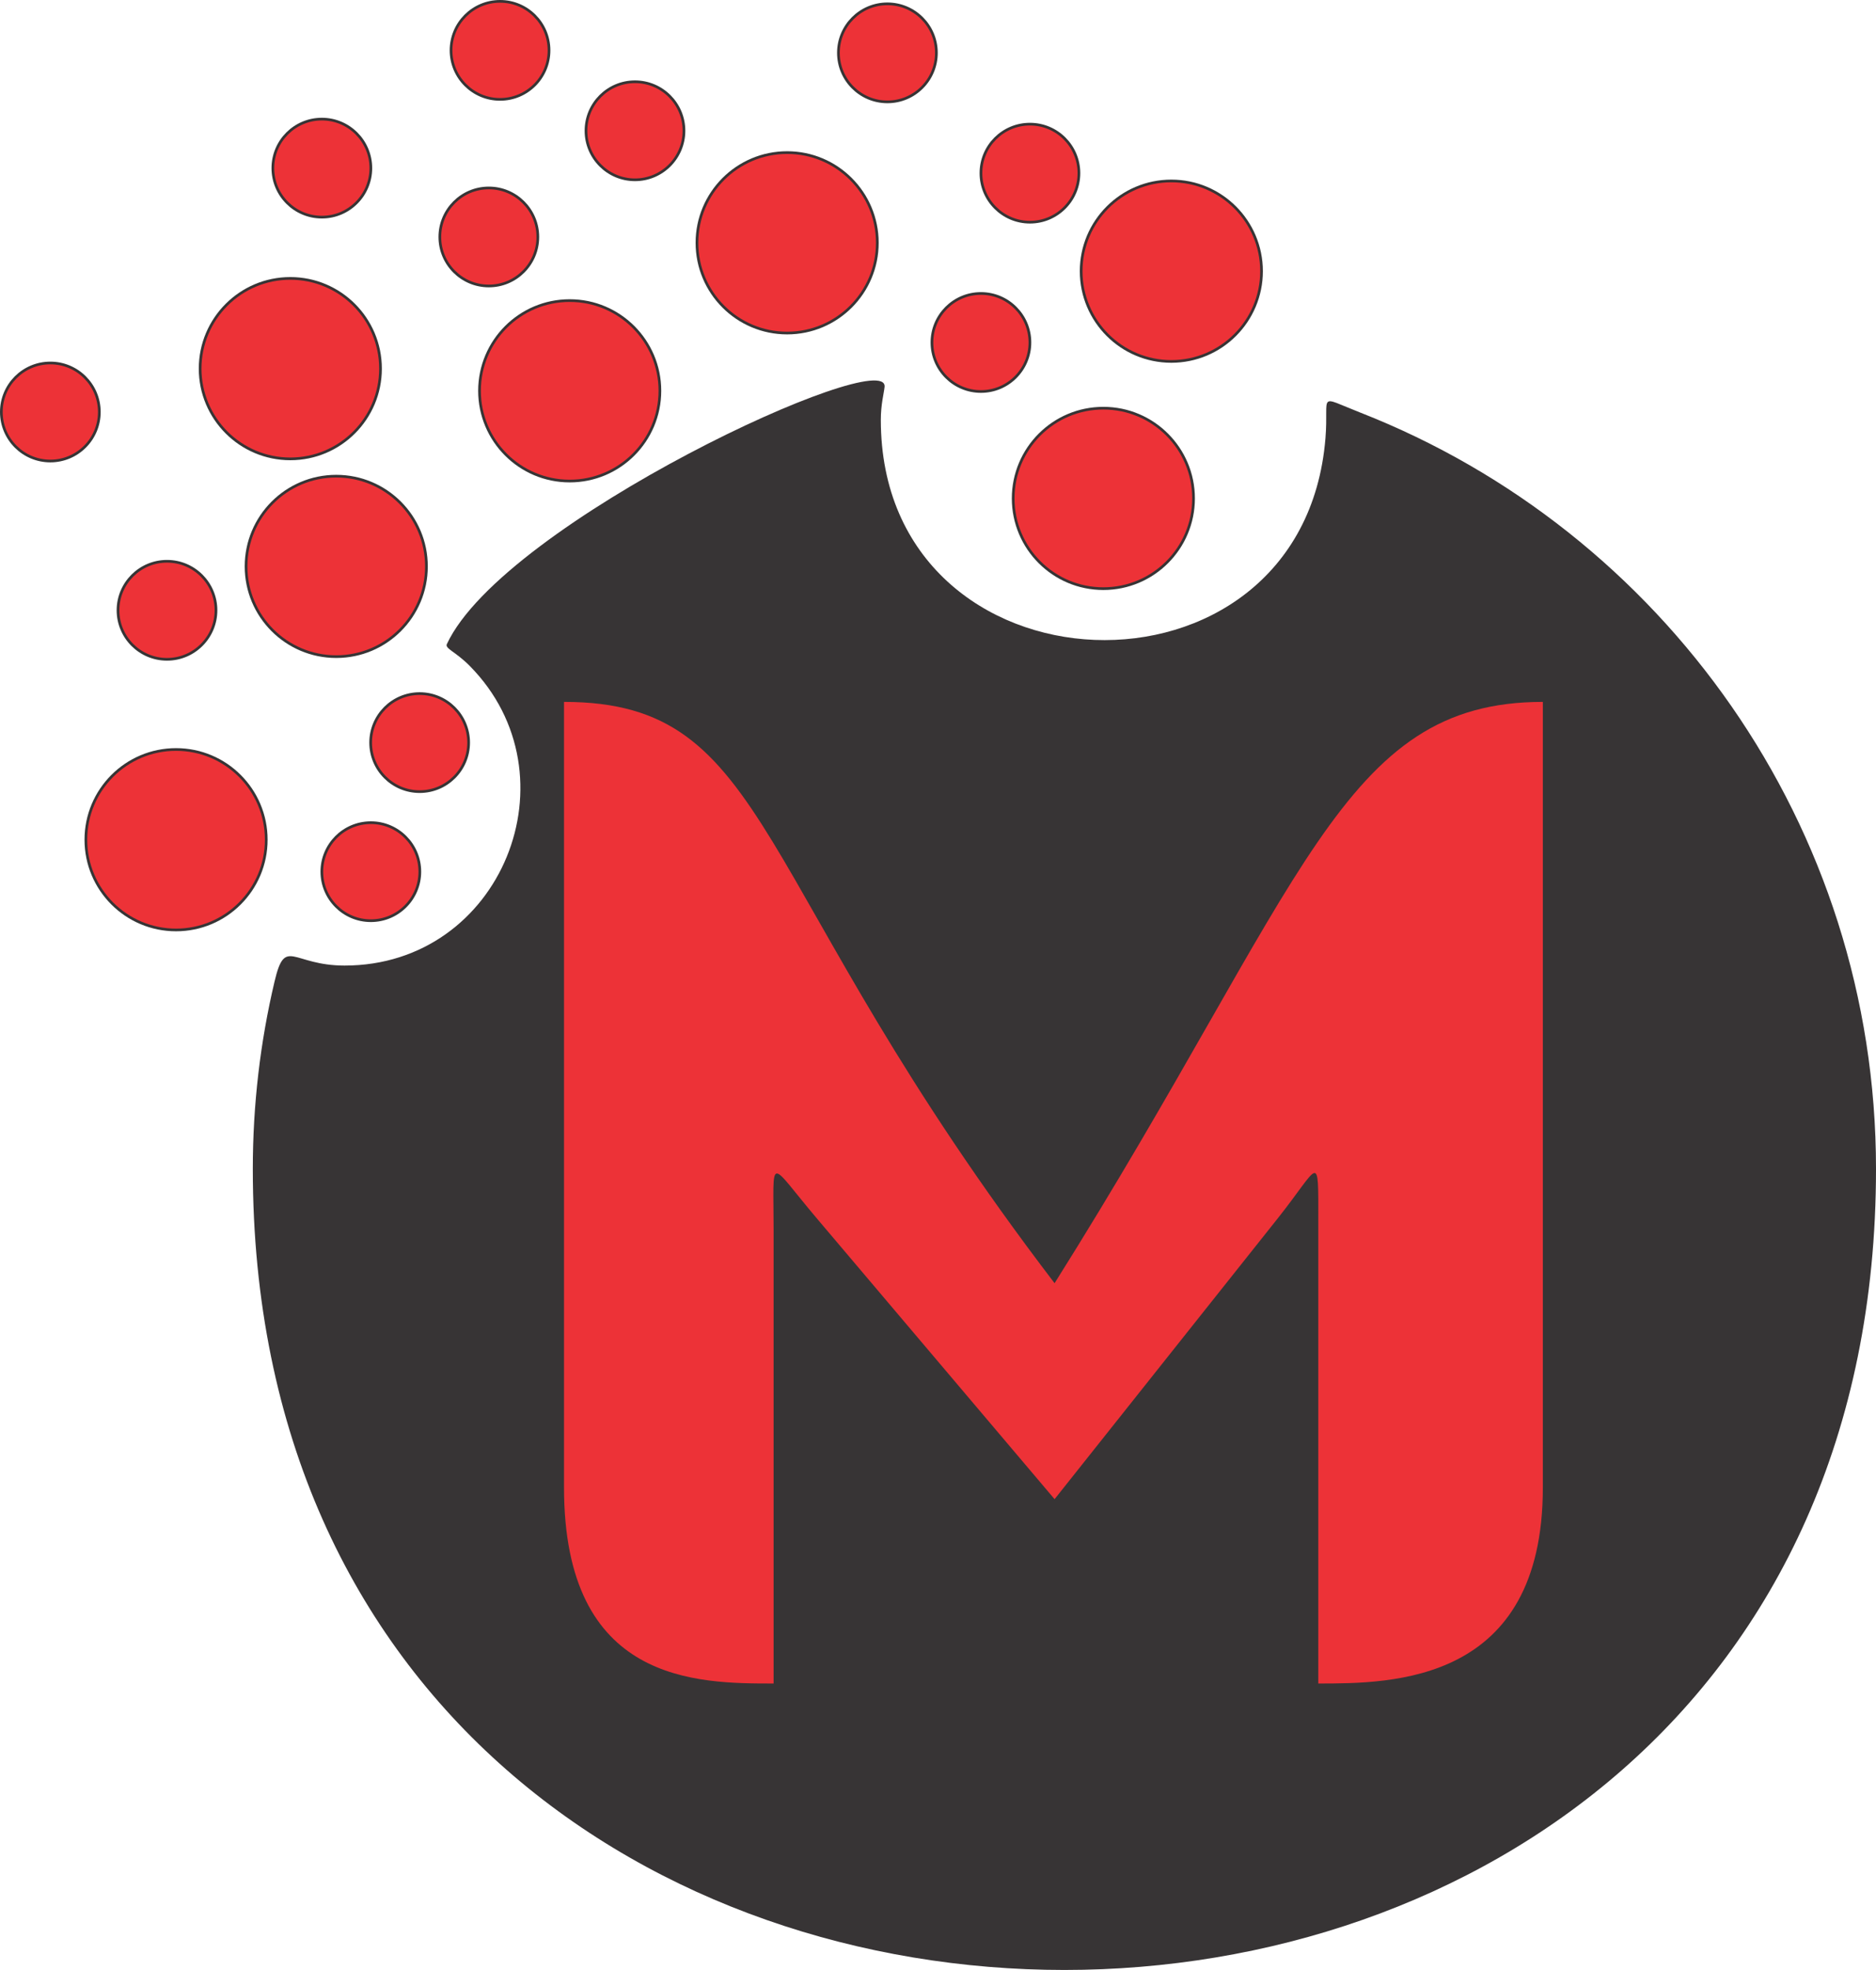 <?xml version="1.0" encoding="UTF-8"?>
<!DOCTYPE svg PUBLIC "-//W3C//DTD SVG 1.1//EN" "http://www.w3.org/Graphics/SVG/1.1/DTD/svg11.dtd">
<!-- Creator: CorelDRAW 2019 (64-Bit) -->
<svg xmlns="http://www.w3.org/2000/svg" xml:space="preserve" width="139.585mm" height="146.506mm" version="1.1" style="shape-rendering:geometricPrecision; text-rendering:geometricPrecision; image-rendering:optimizeQuality; fill-rule:evenodd; clip-rule:evenodd"
viewBox="0 0 2770.9 2908.29"
 xmlns:xlink="http://www.w3.org/1999/xlink">
 <defs>
  <style type="text/css">
   <![CDATA[
    .str0 {stroke:#373435;stroke-width:3.97;stroke-miterlimit:22.926}
    .fil0 {fill:#373435}
    .fil1 {fill:#ED3237}
   ]]>
  </style>
 </defs>
 <g id="Capa_x0020_1">
  <g id="_2728511060976">
   <path class="fil0" d="M2009.37 609.17c445.83,174.71 761.54,608.74 761.54,1116.51 0,1576.81 -2397.5,1576.81 -2397.5,0 0,-95.21 11.1,-187.82 32.1,-276.62 15.82,-67.01 25.7,-23.58 103.41,-23.58 232.48,0 344.8,-280.73 184.74,-442.53 -20.56,-20.8 -36.73,-25.4 -33.66,-32.01 83.94,-180.45 653.16,-442.71 646.53,-379.67 -1.02,9.72 -5.53,25.73 -5.53,48.58 0,416.8 623.17,440.45 656.74,27 5.34,-65.92 -13.78,-63.31 51.63,-37.67z"/>
   <path class="fil1" d="M833.06 1036.22c309.56,0 270.09,263.74 724.58,858.19 370.99,-589.93 422.96,-858.2 721.18,-858.19 0,143.45 0,848.79 0,1159.72 0,289.44 -223.12,289.44 -331.67,289.44 0,-733.28 0,-55.28 0,-682.17 0,-105.54 2.59,-83.1 -59.89,-4.51 -287.3,361.31 37.44,-47.08 -329.62,414.54 -391.11,-461.64 -45.06,-53.18 -351.24,-414.59 -72.9,-86.05 -63.77,-96.29 -63.77,17.71 0,604.19 0,-59.06 0,669.02 -113.14,0 -309.56,0 -309.56,-289.44 0,-230.19 0,-929.54 0,-1159.72z"/>
   <circle class="fil1 str0" cx="1629.69" cy="735.82" r="133.21"/>
   <circle class="fil1 str0" cx="1730.1" cy="400.37" r="133.21"/>
   <circle class="fil1 str0" cx="496.65" cy="836.19" r="133.21"/>
   <circle class="fil1 str0" cx="547.74" cy="1286.89" r="72.36"/>
   <circle class="fil1 str0" cx="260.04" cy="1239.69" r="133.21"/>
   <circle class="fil1 str0" cx="619.83" cy="1096.33" r="72.36"/>
   <circle class="fil1 str0" cx="1448.87" cy="505.62" r="72.36"/>
   <circle class="fil1 str0" cx="738.57" cy="74.35" r="72.36"/>
   <circle class="fil1 str0" cx="1521.24" cy="255.65" r="72.36"/>
   <circle class="fil1 str0" cx="428.81" cy="544.23" r="133.21"/>
   <circle class="fil1 str0" cx="841.47" cy="576.97" r="133.21"/>
   <circle class="fil1 str0" cx="1162.63" cy="358.47" r="133.21"/>
   <circle class="fil1 str0" cx="722.02" cy="349.84" r="72.36"/>
   <circle class="fil1 str0" cx="246.66" cy="900.99" r="72.36"/>
   <circle class="fil1 str0" cx="74.35" cy="608.25" r="72.36"/>
   <circle class="fil1 str0" cx="475.38" cy="248.21" r="72.36"/>
   <circle class="fil1 str0" cx="937.88" cy="193.08" r="72.36"/>
   <circle class="fil1 str0" cx="1310.73" cy="78.03" r="72.36"/>
  </g>
 </g>
</svg>

